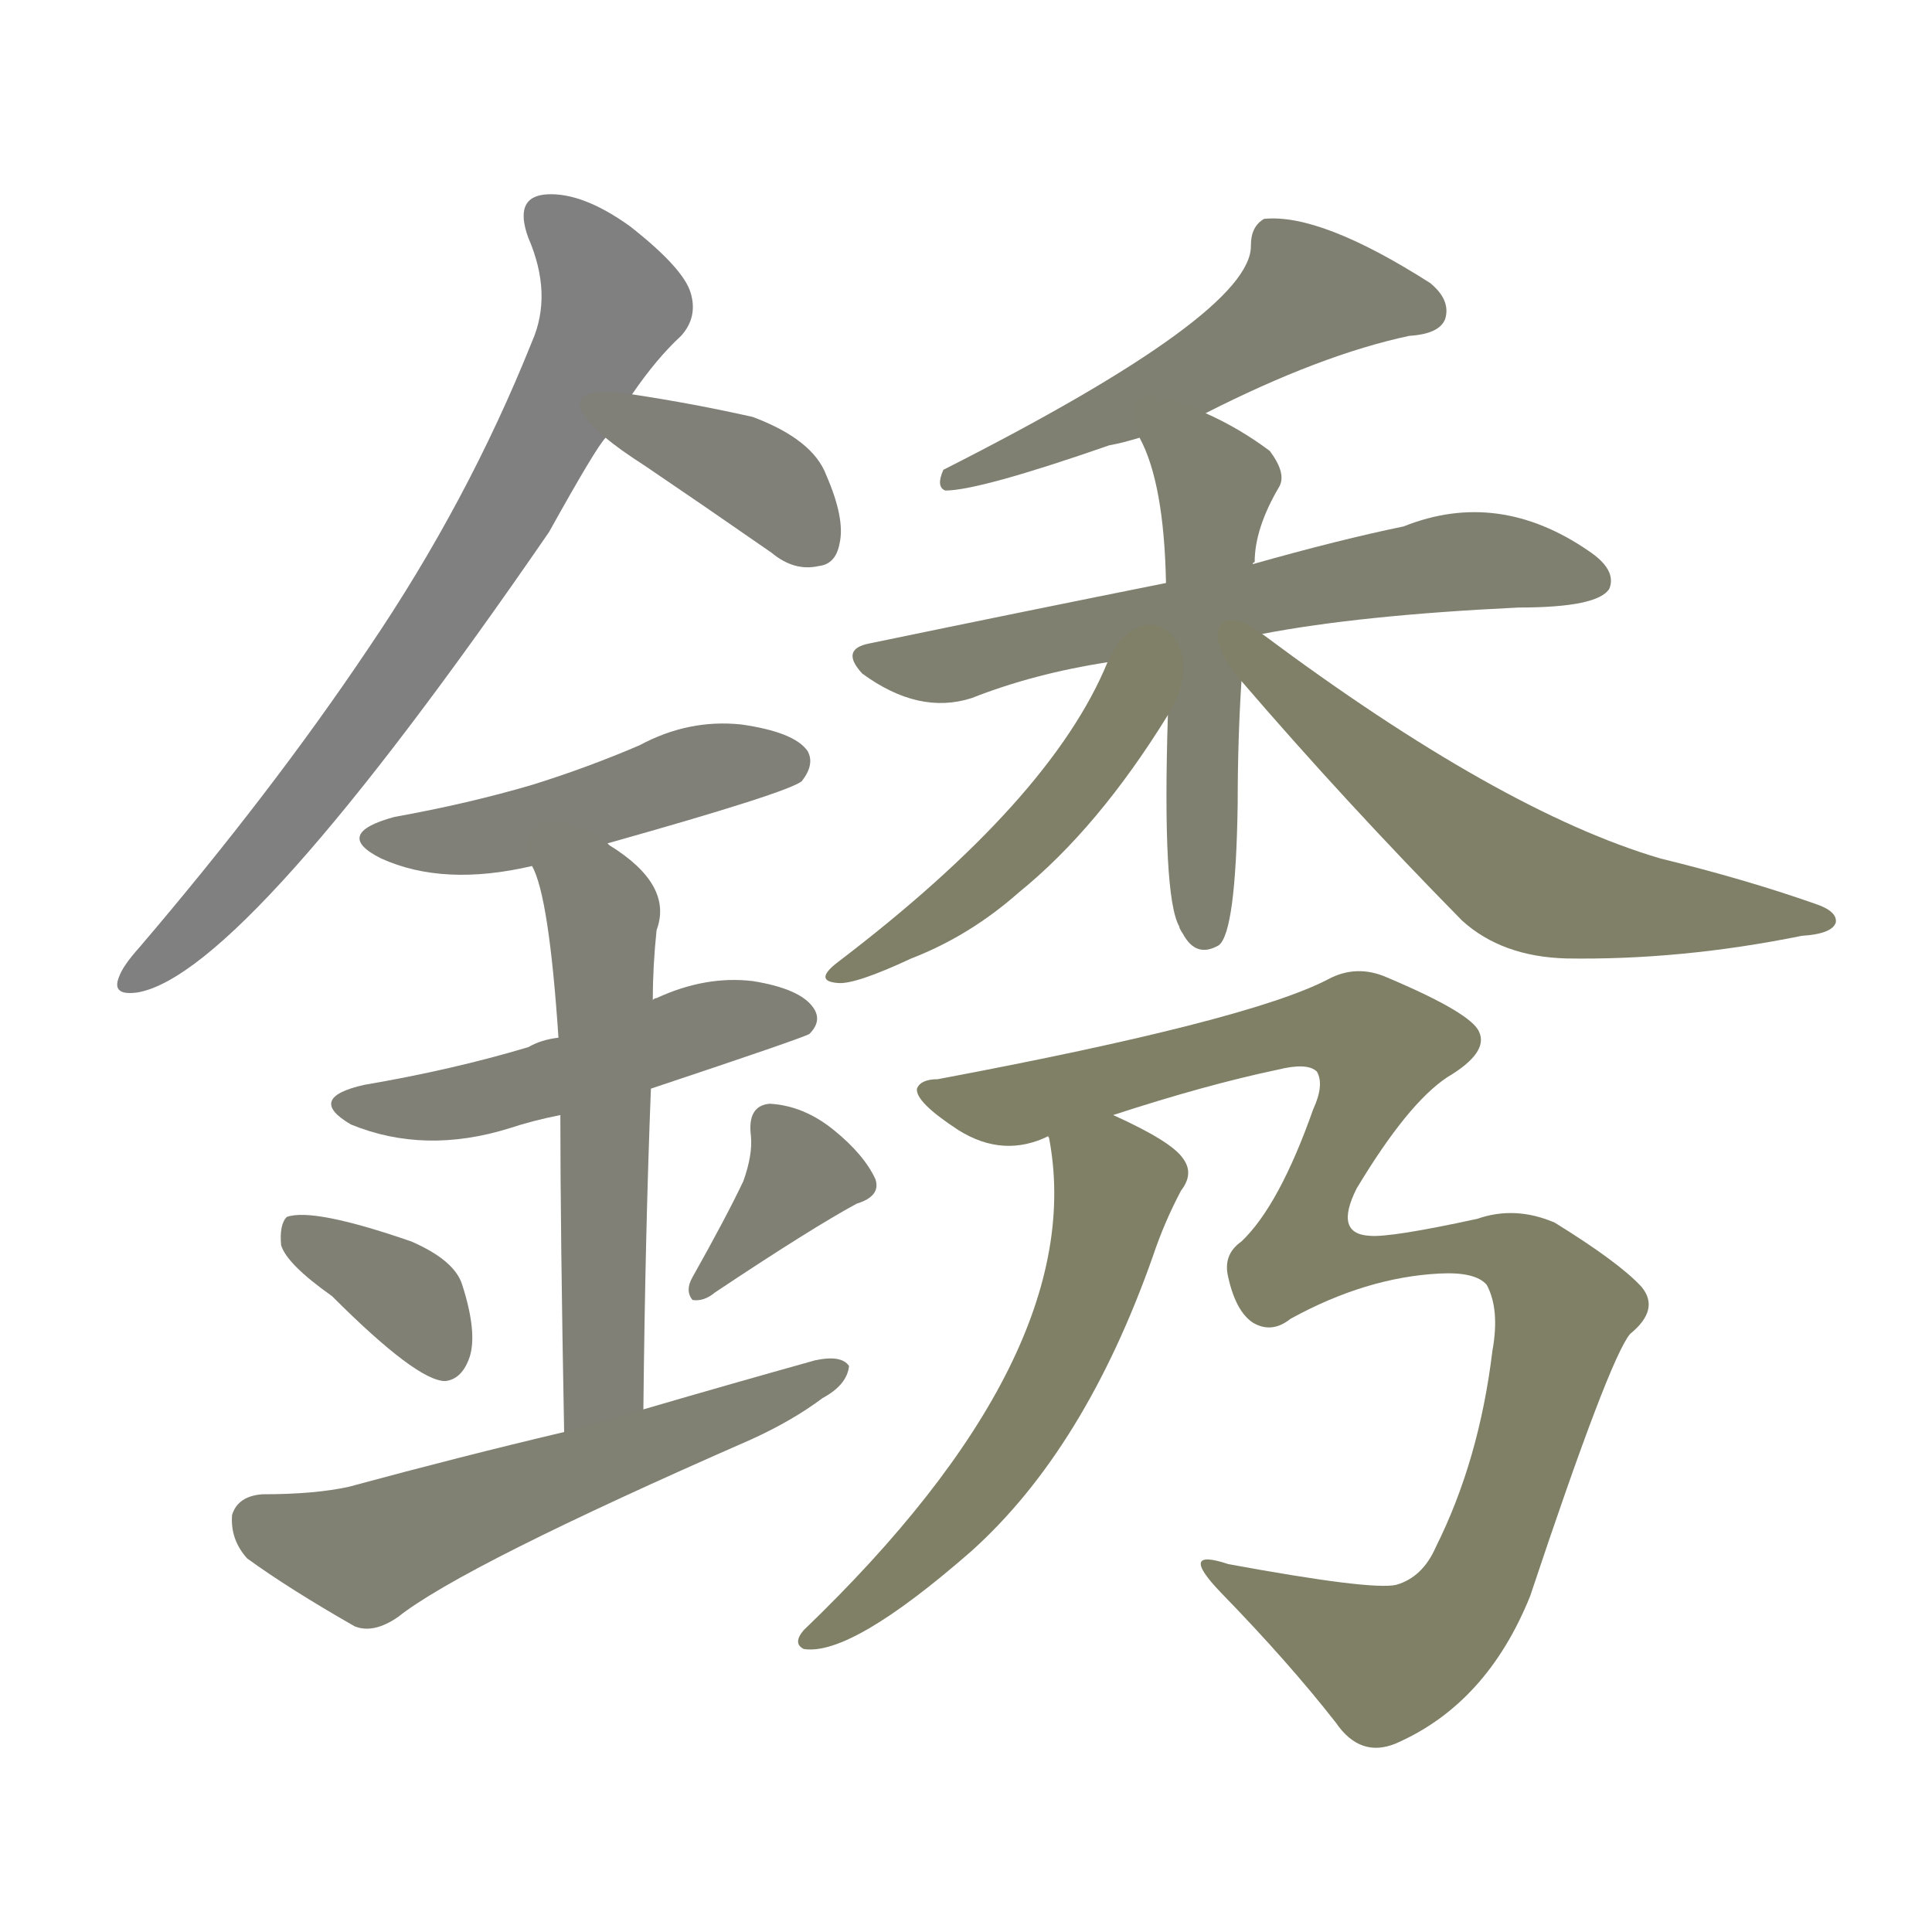 <svg version="1.1" viewBox="0 0 1024 1024" xmlns="http://www.w3.org/2000/svg">
  
  <g transform="scale(1, -1) translate(0, -900)">
    <style type="text/css">
        .stroke1 {fill: #808080;}
        .stroke2 {fill: #808079;}
        .stroke3 {fill: #808078;}
        .stroke4 {fill: #808077;}
        .stroke5 {fill: #808076;}
        .stroke6 {fill: #808075;}
        .stroke7 {fill: #808074;}
        .stroke8 {fill: #808073;}
        .stroke9 {fill: #808072;}
        .stroke10 {fill: #808071;}
        .stroke11 {fill: #808070;}
        .stroke12 {fill: #808069;}
        .stroke13 {fill: #808068;}
        .stroke14 {fill: #808067;}
        .stroke15 {fill: #808066;}
        .stroke16 {fill: #808065;}
        .stroke17 {fill: #808064;}
        .stroke18 {fill: #808063;}
        .stroke19 {fill: #808062;}
        .stroke20 {fill: #808061;}
        text {
            font-family: Helvetica;
            font-size: 50px;
            fill: #808060;
            paint-order: stroke;
            stroke: #000000;
            stroke-width: 4px;
            stroke-linecap: butt;
            stroke-linejoin: miter;
            font-weight: 800;
        }
    </style>

    <path d="M 335 691 Q 348 710 361 722 Q 370 732 366 745 Q 362 758 334 780 Q 309 798 290 797 Q 272 796 280 774 Q 293 744 282 719 Q 248 634 195 556 Q 144 480 74 398 Q 65 388 63 382 Q 59 372 73 374 Q 130 384 291 618 Q 316 663 321 668 L 335 691 Z" class="stroke1"/>
    <path d="M 321 668 Q 328 662 342 653 Q 373 632 409 607 Q 421 597 434 600 Q 443 601 445 612 Q 448 625 438 648 Q 431 667 399 679 Q 368 686 335 691 C 305 696 298 687 321 668 Z" class="stroke2"/>
    <path d="M 322 453 Q 418 480 425 486 Q 432 495 428 502 Q 421 512 393 516 Q 365 519 339 505 Q 311 493 282 484 Q 248 474 209 467 Q 176 458 202 445 Q 235 430 282 441 L 322 453 Z" class="stroke3"/>
    <path d="M 345 323 Q 426 350 429 352 Q 436 359 431 366 Q 424 376 399 380 Q 374 383 348 371 Q 347 371 346 370 L 296 350 Q 287 349 280 345 Q 240 333 193 325 Q 162 318 186 304 Q 225 288 270 302 Q 282 306 297 309 L 345 323 Z" class="stroke4"/>
    <path d="M 341 153 Q 342 247 345 323 L 346 370 Q 346 388 348 407 Q 357 431 323 452 L 322 453 C 298 470 271 469 282 441 Q 291 425 296 350 L 297 309 Q 297 248 299 141 C 300 111 341 123 341 153 Z" class="stroke5"/>
    <path d="M 176 213 Q 221 168 236 168 Q 245 169 249 181 Q 253 194 245 219 Q 241 232 218 242 Q 166 260 152 255 Q 148 251 149 240 Q 152 230 176 213 Z" class="stroke6"/>
    <path d="M 394 274 Q 385 255 367 223 Q 363 216 367 211 Q 373 210 379 215 Q 430 249 454 262 Q 467 266 464 275 Q 458 288 442 301 Q 426 314 408 315 Q 396 314 398 298 Q 399 288 394 274 Z" class="stroke7"/>
    <path d="M 299 141 Q 244 128 185 112 Q 167 108 139 108 Q 126 107 123 97 Q 122 84 131 74 Q 153 58 188 38 Q 198 34 211 43 Q 245 70 398 137 Q 420 147 436 159 Q 449 166 450 176 Q 446 182 432 179 Q 389 167 341 153 L 299 141 Z" class="stroke8"/>
    <path d="M 639 681 Q 700 712 747 722 Q 763 723 766 731 Q 769 741 758 750 Q 700 787 670 784 Q 663 780 663 770 Q 664 734 500 651 Q 496 642 501 640 Q 519 640 588 664 Q 594 665 604 668 L 639 681 Z" class="stroke9"/>
    <path d="M 669 564 Q 721 574 805 578 Q 847 578 853 588 Q 857 598 842 608 Q 794 641 744 621 Q 710 614 664 601 L 618 591 Q 543 576 461 559 Q 445 556 457 543 Q 487 521 515 530 Q 548 543 587 549 L 669 564 Z" class="stroke10"/>
    <path d="M 664 601 Q 664 602 665 602 Q 665 620 678 642 Q 682 649 673 661 Q 657 673 639 681 C 612 694 592 695 604 668 Q 617 644 618 591 L 619 521 Q 616 425 625 409 Q 625 408 627 405 Q 634 392 646 399 Q 655 406 656 474 Q 656 508 658 539 L 664 601 Z" class="stroke11"/>
    <path d="M 587 549 Q 557 476 444 390 Q 431 380 444 379 Q 453 378 483 392 Q 514 404 540 427 Q 582 461 619 521 C 644 561 605 590 587 549 Z" class="stroke12"/>
    <path d="M 658 539 Q 713 475 775 412 Q 796 393 830 392 Q 891 391 955 404 Q 971 405 973 411 Q 974 417 962 421 Q 925 434 880 445 Q 795 470 669 564 C 645 582 636 564 658 539 Z" class="stroke13"/>
    <path d="M 590 309 Q 639 325 677 333 Q 693 337 698 332 Q 702 325 696 312 Q 678 261 658 242 Q 648 235 651 223 Q 655 205 664 199 Q 674 193 684 201 Q 724 223 763 225 Q 782 226 788 219 Q 795 206 791 184 Q 784 126 761 80 Q 754 64 740 60 Q 727 57 651 71 Q 624 80 647 56 Q 683 19 708 -13 Q 721 -32 740 -24 Q 788 -3 811 54 Q 853 180 864 193 Q 880 206 870 218 Q 858 231 824 252 Q 803 261 783 254 Q 737 244 726 245 Q 707 246 719 270 Q 746 315 767 329 Q 789 342 784 353 Q 780 363 735 382 Q 719 389 704 381 Q 662 359 497 328 Q 488 328 486 323 Q 485 316 508 301 Q 532 286 556 298 L 590 309 Z" class="stroke14"/>
    <path d="M 556 298 Q 555 298 556 297 Q 578 182 426 36 Q 420 29 426 26 Q 451 22 515 78 Q 575 132 611 234 Q 617 252 626 269 Q 633 278 627 286 Q 621 295 590 309 C 563 322 552 327 556 298 Z" class="stroke15"/>
    
    
    
    
    
    
    
    
    
    
    
    
    
    
    </g>
</svg>